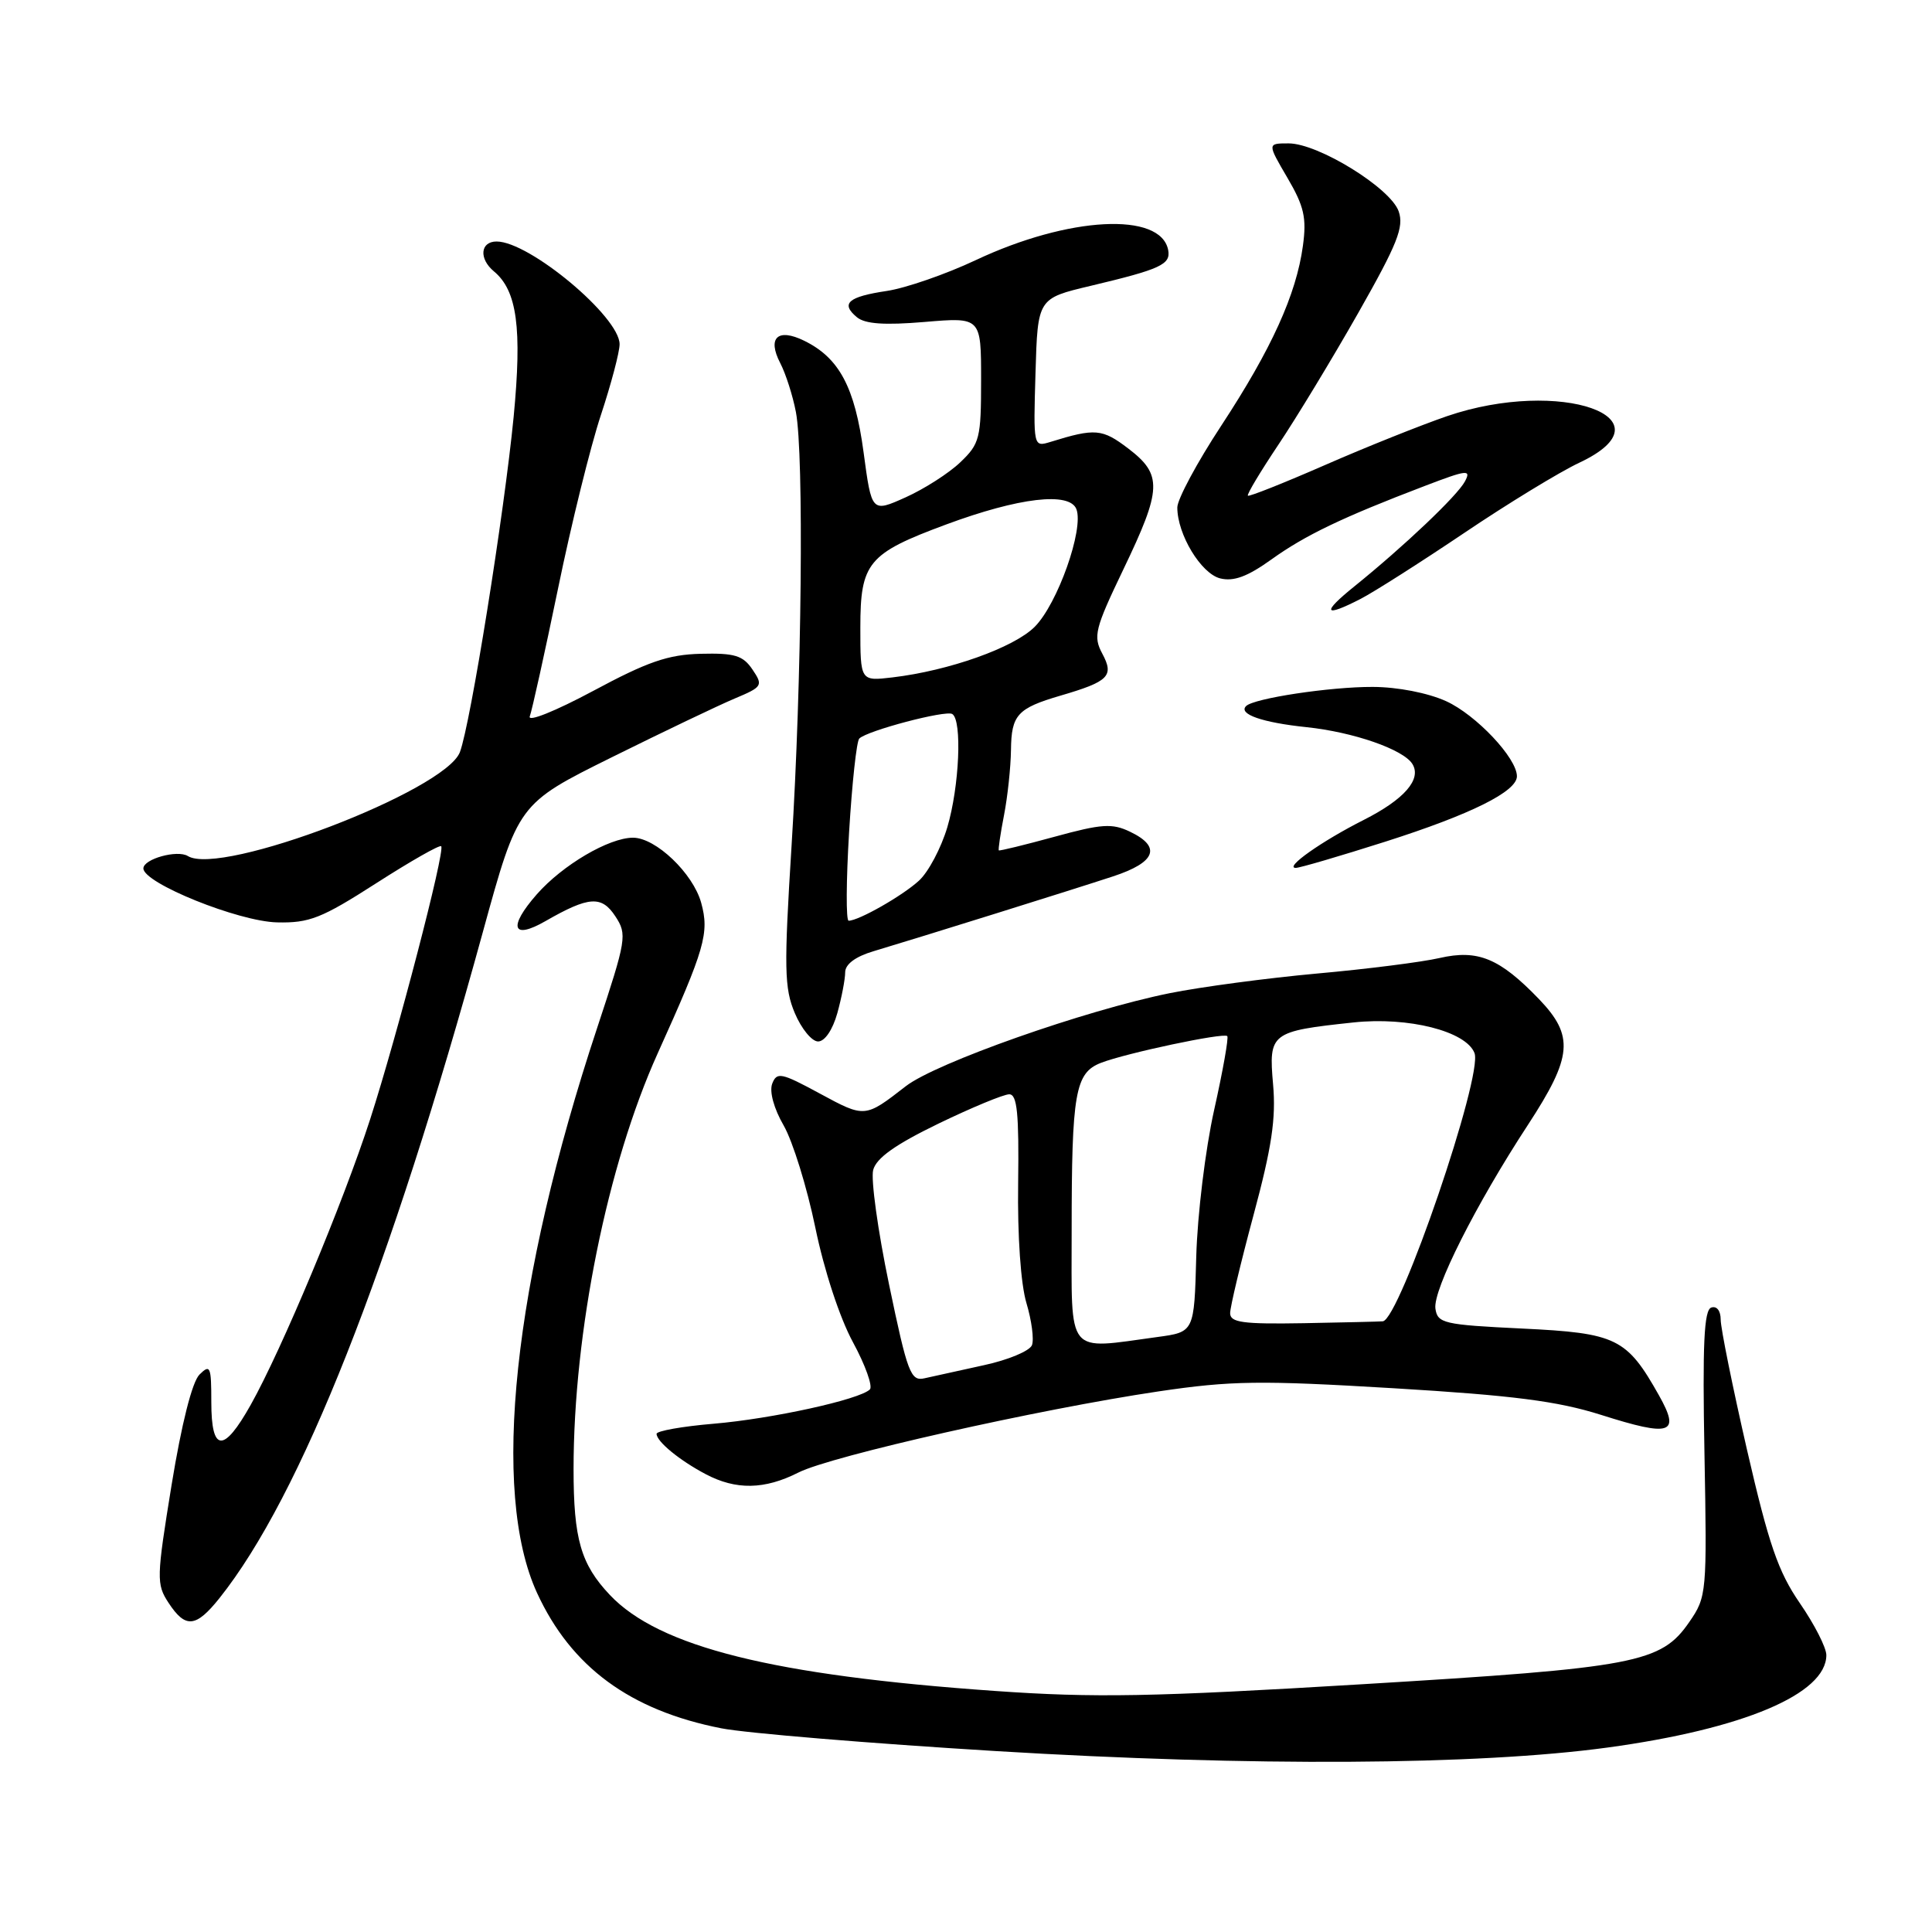 <?xml version="1.0" encoding="UTF-8" standalone="no"?>
<!DOCTYPE svg PUBLIC "-//W3C//DTD SVG 1.1//EN" "http://www.w3.org/Graphics/SVG/1.1/DTD/svg11.dtd" >
<svg xmlns="http://www.w3.org/2000/svg" xmlns:xlink="http://www.w3.org/1999/xlink" version="1.1" viewBox="0 0 256 256">
 <g >
 <path fill="currentColor"
d=" M 213.00 231.56 C 230.99 229.11 242.00 224.46 242.00 219.31 C 242.00 218.32 240.42 215.23 238.49 212.43 C 235.61 208.25 234.37 204.62 231.49 192.12 C 229.57 183.75 228.00 175.98 228.00 174.86 C 228.00 173.68 227.48 173.01 226.75 173.26 C 225.79 173.59 225.58 178.11 225.85 192.59 C 226.19 211.08 226.15 211.58 223.85 214.91 C 220.10 220.36 216.83 220.98 180.50 223.17 C 152.66 224.85 145.05 224.99 131.84 224.06 C 102.44 222.00 87.33 218.23 80.81 211.34 C 76.96 207.26 76.00 203.94 76.00 194.66 C 76.00 176.48 80.48 154.35 87.14 139.59 C 93.42 125.69 94.01 123.63 92.91 119.62 C 91.83 115.72 86.89 111.00 83.88 111.00 C 80.69 111.00 74.54 114.62 71.13 118.50 C 67.30 122.86 67.86 124.59 72.28 122.05 C 78.03 118.75 79.72 118.64 81.54 121.42 C 83.12 123.83 83.01 124.46 79.12 136.22 C 67.98 169.84 65.02 197.69 71.16 211.07 C 75.68 220.89 83.50 226.64 95.58 229.01 C 98.84 229.65 115.22 231.01 132.00 232.03 C 165.85 234.08 195.76 233.91 213.00 231.56 Z  M 29.09 211.75 C 39.86 198.23 51.64 168.44 63.98 123.50 C 68.65 106.50 68.65 106.50 81.07 100.34 C 87.91 96.95 95.23 93.45 97.35 92.56 C 101.04 91.01 101.14 90.84 99.71 88.72 C 98.45 86.85 97.35 86.52 92.85 86.63 C 88.52 86.74 85.80 87.68 78.58 91.56 C 73.59 94.23 69.89 95.72 70.20 94.92 C 70.49 94.14 72.18 86.53 73.94 78.00 C 75.69 69.47 78.25 59.12 79.62 55.00 C 80.98 50.88 82.10 46.65 82.10 45.61 C 82.10 41.98 70.16 32.00 65.80 32.00 C 63.64 32.00 63.43 34.28 65.45 35.96 C 68.52 38.51 69.19 43.47 68.06 55.24 C 66.81 68.06 62.34 95.96 60.94 99.66 C 58.98 104.80 29.29 116.15 24.89 113.43 C 23.49 112.57 19.00 113.82 19.00 115.07 C 19.00 117.02 31.59 122.10 36.71 122.22 C 40.99 122.32 42.61 121.68 49.84 117.04 C 54.37 114.13 58.25 111.92 58.46 112.13 C 59.02 112.69 52.64 137.18 49.04 148.33 C 45.45 159.42 37.32 178.85 33.22 186.15 C 29.62 192.57 28.00 192.46 28.00 185.79 C 28.00 181.05 27.86 180.72 26.43 182.14 C 25.46 183.11 24.06 188.66 22.74 196.74 C 20.73 209.11 20.71 209.90 22.33 212.38 C 24.58 215.81 25.95 215.68 29.09 211.75 Z  M 105.79 195.12 C 110.11 192.92 137.58 186.74 153.50 184.37 C 163.16 182.94 166.95 182.89 184.67 183.95 C 200.53 184.90 206.39 185.66 212.12 187.47 C 221.44 190.43 222.70 190.01 219.82 184.89 C 215.55 177.30 214.20 176.64 201.71 176.04 C 191.29 175.54 190.48 175.35 190.20 173.40 C 189.85 170.93 195.56 159.59 202.46 149.05 C 208.37 140.00 208.61 137.27 203.92 132.38 C 198.71 126.97 195.83 125.78 190.76 126.94 C 188.42 127.48 181.10 128.41 174.50 129.00 C 167.90 129.60 159.12 130.77 155.00 131.60 C 143.76 133.87 124.00 140.84 120.02 143.93 C 114.60 148.14 114.62 148.14 108.63 144.90 C 103.52 142.13 102.93 142.01 102.32 143.60 C 101.93 144.64 102.54 146.89 103.85 149.15 C 105.05 151.25 106.93 157.32 108.03 162.64 C 109.19 168.29 111.26 174.61 113.02 177.85 C 114.67 180.89 115.67 183.71 115.26 184.11 C 113.87 185.46 102.26 188.00 94.58 188.65 C 90.41 189.00 87.00 189.61 87.00 189.99 C 87.00 191.01 90.05 193.51 93.50 195.33 C 97.52 197.46 101.31 197.39 105.79 195.12 Z  M 110.95 134.25 C 111.52 132.19 111.99 129.75 111.99 128.83 C 112.00 127.76 113.36 126.75 115.75 126.04 C 121.95 124.19 142.15 117.88 147.50 116.12 C 153.16 114.26 153.93 112.21 149.74 110.21 C 147.37 109.07 145.98 109.16 139.75 110.87 C 135.77 111.96 132.44 112.77 132.35 112.68 C 132.25 112.58 132.56 110.47 133.04 108.00 C 133.52 105.53 133.93 101.64 133.96 99.37 C 134.01 94.73 134.81 93.85 140.50 92.18 C 146.93 90.30 147.65 89.58 146.06 86.61 C 144.83 84.31 145.07 83.33 148.85 75.45 C 153.97 64.79 154.05 62.90 149.50 59.43 C 146.05 56.80 145.12 56.72 139.21 58.55 C 136.92 59.25 136.92 59.25 137.21 49.40 C 137.50 39.54 137.50 39.54 144.50 37.88 C 153.80 35.67 155.15 35.04 154.79 33.13 C 153.80 28.03 141.60 28.67 129.29 34.47 C 125.32 36.34 120.03 38.17 117.52 38.55 C 112.37 39.32 111.35 40.21 113.54 42.03 C 114.62 42.93 117.19 43.11 122.53 42.66 C 130.00 42.03 130.00 42.03 130.00 50.33 C 130.00 58.08 129.82 58.80 127.25 61.25 C 125.74 62.70 122.47 64.79 120.00 65.90 C 115.50 67.92 115.50 67.92 114.43 59.94 C 113.27 51.30 111.21 47.43 106.56 45.15 C 103.05 43.43 101.64 44.75 103.39 48.12 C 104.12 49.53 105.05 52.44 105.46 54.59 C 106.54 60.22 106.24 90.47 104.89 112.00 C 103.87 128.33 103.92 130.94 105.32 134.25 C 106.19 136.31 107.57 138.00 108.40 138.00 C 109.29 138.00 110.33 136.46 110.95 134.25 Z  M 183.58 111.52 C 194.90 107.91 201.00 104.88 201.00 102.86 C 201.00 100.45 195.59 94.72 191.62 92.91 C 189.19 91.81 185.19 91.03 181.89 91.02 C 176.26 91.00 166.13 92.53 165.11 93.56 C 164.05 94.62 167.25 95.74 173.09 96.35 C 179.33 97.00 185.95 99.30 187.15 101.23 C 188.40 103.26 186.08 105.92 180.71 108.64 C 175.13 111.46 170.11 115.00 171.70 115.00 C 172.23 115.00 177.58 113.43 183.58 111.52 Z  M 180.30 79.35 C 182.06 78.44 188.22 74.52 194.00 70.63 C 199.78 66.73 206.64 62.55 209.25 61.32 C 221.91 55.38 206.73 50.02 191.75 55.14 C 188.31 56.32 181.03 59.23 175.57 61.62 C 170.10 64.01 165.50 65.84 165.35 65.68 C 165.19 65.52 167.01 62.49 169.39 58.93 C 171.77 55.38 176.53 47.53 179.96 41.49 C 185.17 32.31 186.06 30.09 185.33 28.00 C 184.25 24.91 174.67 19.00 170.75 19.00 C 167.92 19.00 167.92 19.00 170.59 23.56 C 172.81 27.35 173.15 28.87 172.64 32.59 C 171.76 39.03 168.48 46.25 161.83 56.39 C 158.62 61.27 156.00 66.16 156.00 67.24 C 156.00 70.81 159.14 76.00 161.68 76.64 C 163.47 77.08 165.29 76.41 168.47 74.13 C 172.94 70.92 177.86 68.56 188.79 64.39 C 194.41 62.24 194.97 62.18 194.11 63.79 C 193.10 65.69 186.06 72.37 179.46 77.70 C 175.08 81.23 175.40 81.87 180.30 79.35 Z  M 117.80 170.18 C 116.32 163.08 115.38 156.27 115.70 155.03 C 116.12 153.44 118.63 151.66 124.34 148.89 C 128.77 146.75 132.99 145.00 133.73 145.00 C 134.78 145.00 135.03 147.54 134.91 156.75 C 134.81 163.79 135.26 170.18 136.01 172.67 C 136.70 174.97 137.03 177.48 136.74 178.24 C 136.44 179.01 133.57 180.21 130.35 180.90 C 127.13 181.60 123.60 182.38 122.50 182.63 C 120.67 183.05 120.25 181.96 117.80 170.18 Z  M 142.00 163.12 C 142.00 144.78 142.46 142.16 145.89 140.83 C 149.23 139.54 162.14 136.80 162.62 137.29 C 162.82 137.49 162.04 141.89 160.88 147.08 C 159.72 152.26 158.66 161.00 158.51 166.50 C 158.24 176.50 158.24 176.50 153.37 177.16 C 141.16 178.82 142.00 179.86 142.00 163.12 Z  M 163.00 174.00 C 163.00 173.18 164.40 167.32 166.10 161.00 C 168.51 152.05 169.09 148.21 168.69 143.69 C 168.09 136.87 168.37 136.65 179.34 135.48 C 186.61 134.70 194.27 136.64 195.38 139.54 C 196.52 142.52 185.47 174.84 183.23 175.08 C 182.83 175.12 178.11 175.23 172.75 175.33 C 164.67 175.47 163.00 175.24 163.00 174.00 Z  M 112.51 110.25 C 112.90 103.79 113.50 98.21 113.86 97.86 C 114.92 96.81 125.31 94.07 126.18 94.61 C 127.51 95.43 127.12 104.24 125.52 109.63 C 124.70 112.37 123.02 115.55 121.77 116.69 C 119.58 118.70 113.78 122.00 112.45 122.00 C 112.09 122.00 112.12 116.71 112.51 110.25 Z  M 114.00 83.17 C 114.00 74.55 115.00 73.34 125.36 69.50 C 135.02 65.92 141.73 65.13 142.63 67.47 C 143.64 70.12 140.13 80.03 137.10 83.06 C 134.33 85.82 125.77 88.87 118.25 89.76 C 114.00 90.26 114.00 90.26 114.00 83.17 Z "/>
</g>
</svg>